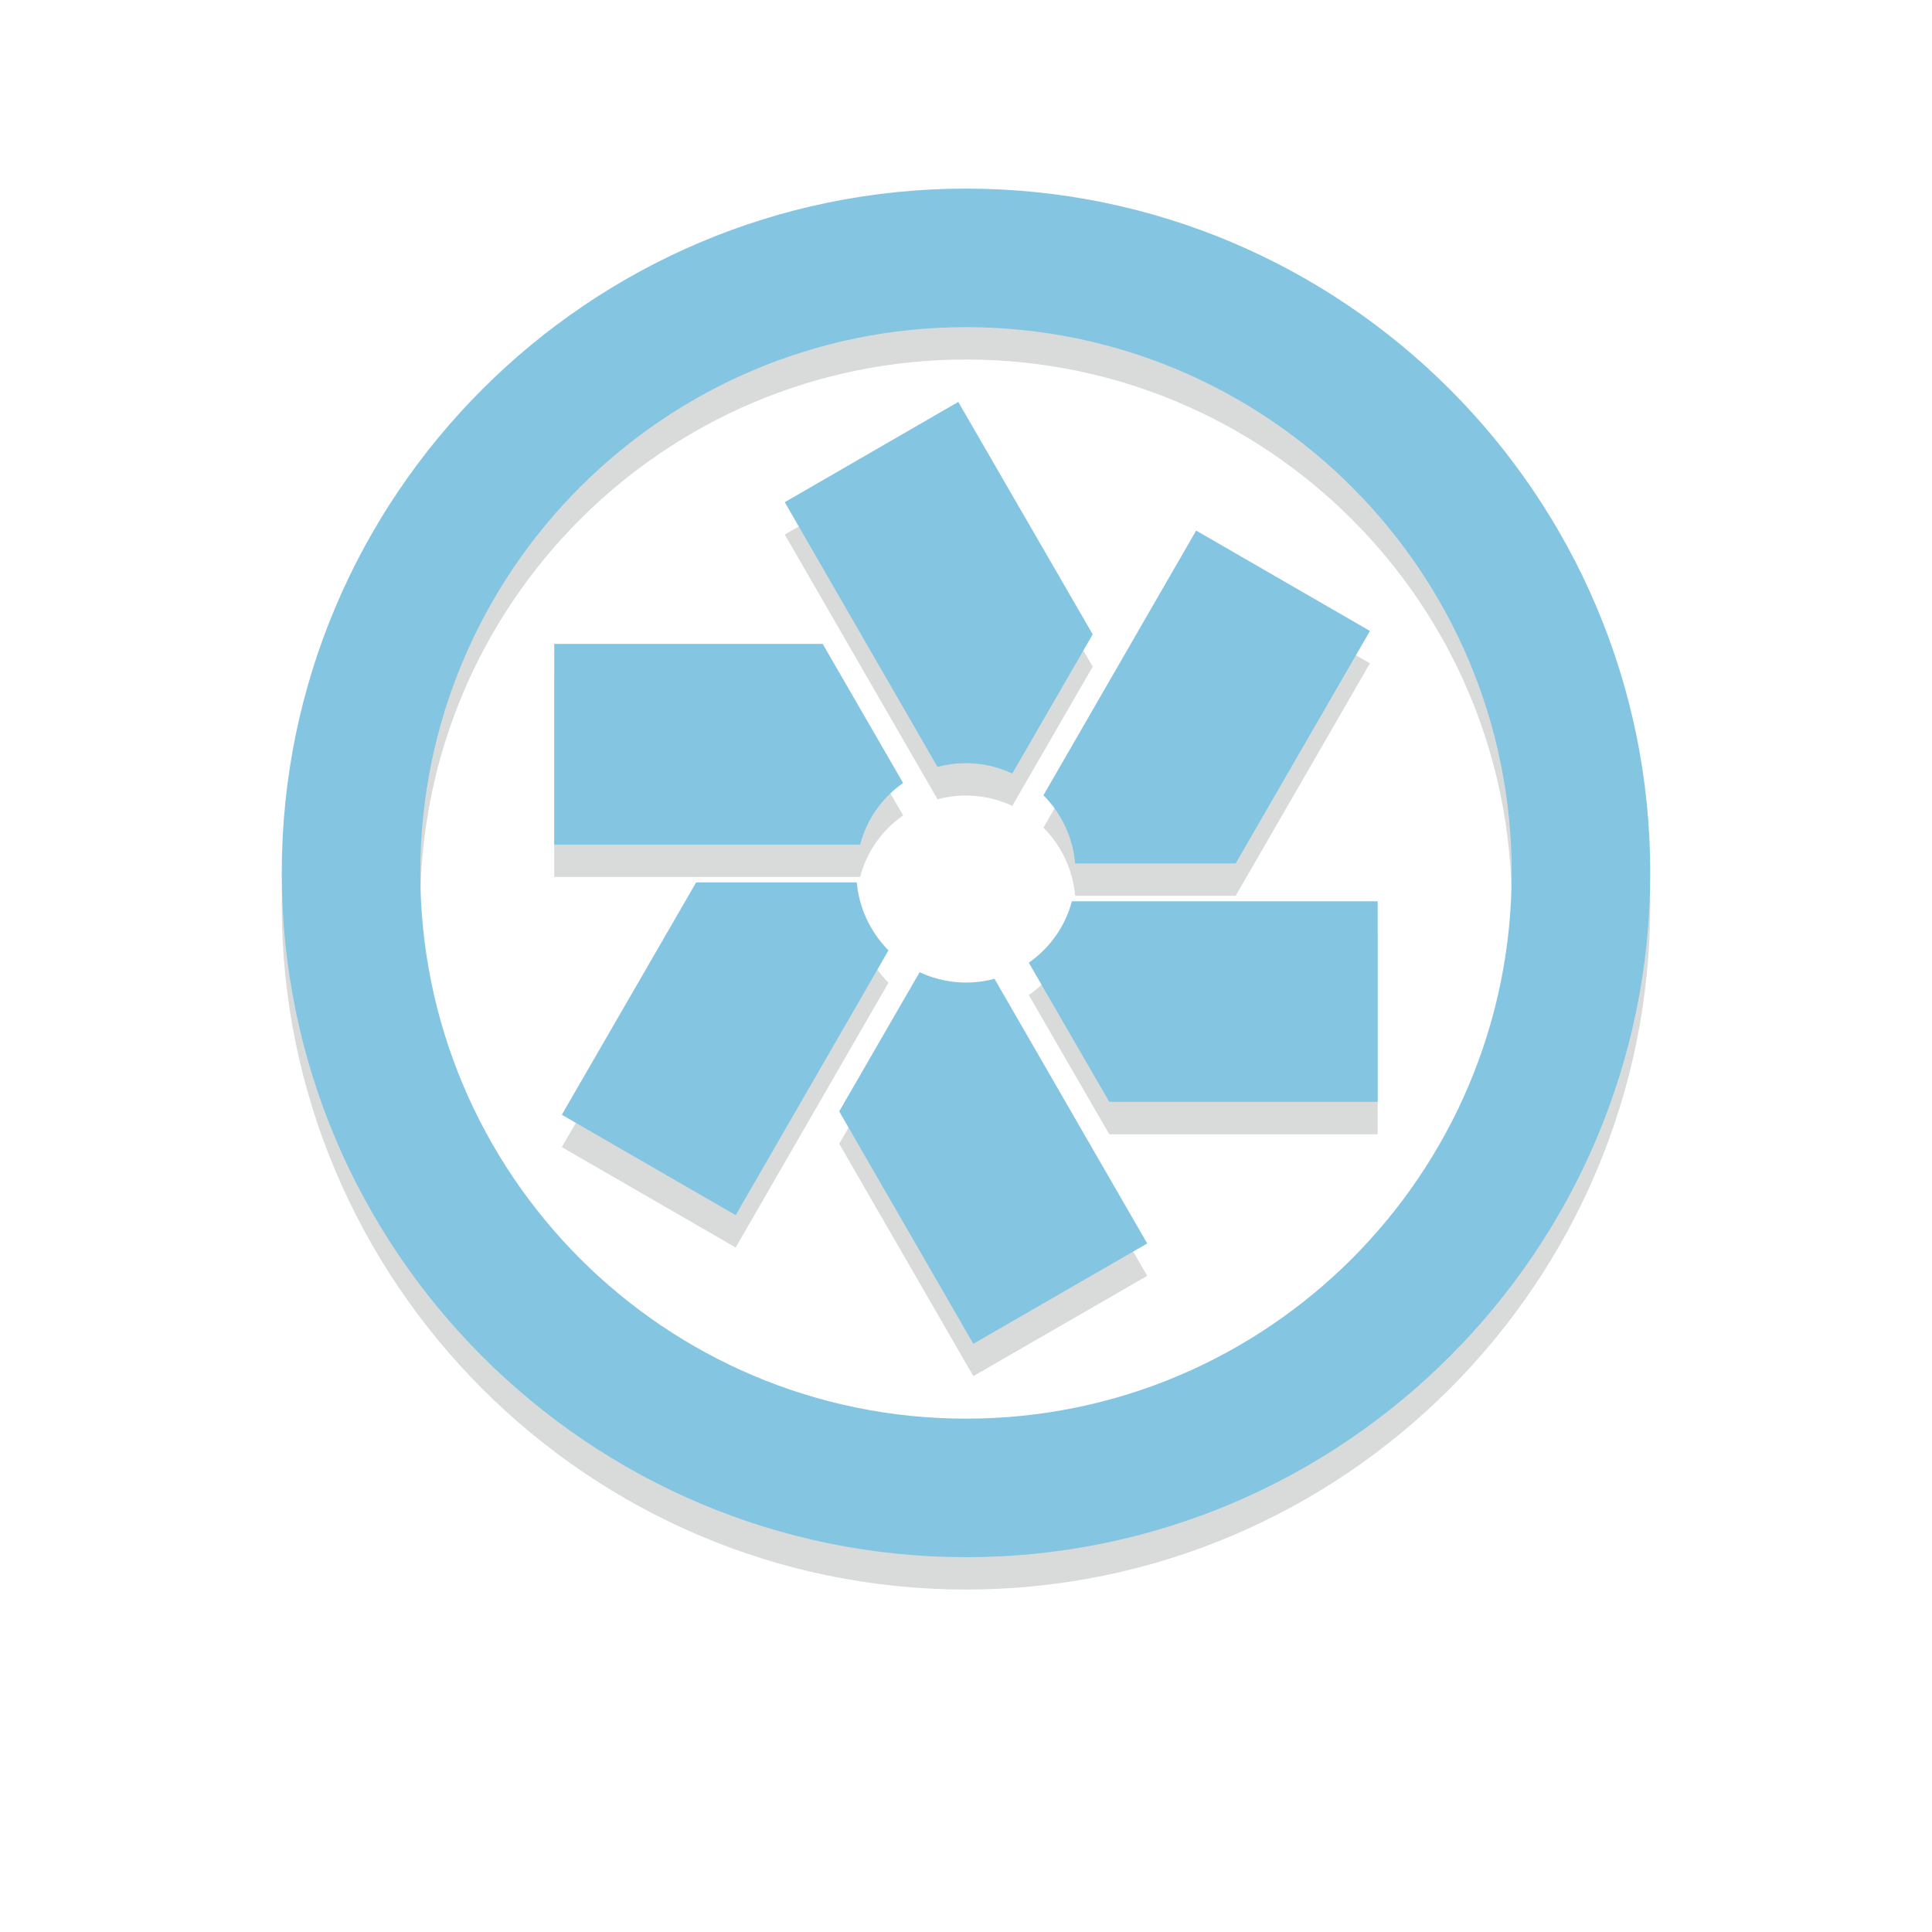 <?xml version="1.0" encoding="utf-8"?>
<svg role="img" viewBox="0 0 24 24" xmlns="http://www.w3.org/2000/svg" xmlns:bx="https://boxy-svg.com">
  <defs>
    <filter id="gaussian-blur-filter-0" color-interpolation-filters="sRGB" x="-500%" y="-500%" width="1000%" height="1000%" bx:preset="gaussian-blur 1 0.05">
      <feGaussianBlur stdDeviation="0.05 0.05" edgeMode="none"/>
    </filter>
  </defs>
  <title>Pivotal Tracker icon</title>
  <path d="M 12.001 2.745 C 7.313 2.745 3.5 6.557 3.5 11.244 C 3.5 15.933 7.313 19.746 12.001 19.746 C 16.688 19.746 20.5 15.933 20.5 11.244 C 20.5 6.557 16.689 2.745 12.001 2.745 Z M 12.001 4.466 C 15.744 4.466 18.779 7.501 18.779 11.244 C 18.779 14.988 15.744 18.025 12.001 18.025 C 8.257 18.025 5.221 14.988 5.221 11.244 C 5.221 7.501 8.257 4.466 12.001 4.466 Z M 11.904 5.395 L 9.749 6.64 L 9.749 6.641 L 11.646 9.929 C 11.948 9.848 12.275 9.871 12.575 10.011 L 13.574 8.282 L 11.904 5.395 Z M 14.859 6.993 L 12.962 10.281 C 13.191 10.511 13.329 10.813 13.356 11.128 L 15.35 11.128 L 17.018 8.24 L 14.859 6.993 Z M 6.885 8.401 L 6.885 10.916 L 6.886 10.916 L 6.886 10.894 L 10.685 10.894 C 10.765 10.583 10.956 10.312 11.219 10.129 L 10.22 8.401 L 6.885 8.401 Z M 8.648 11.363 L 6.979 14.25 L 9.139 15.497 L 11.037 12.208 C 10.812 11.98 10.672 11.683 10.643 11.363 L 8.648 11.363 Z M 13.315 11.598 C 13.234 11.907 13.043 12.178 12.78 12.361 L 13.78 14.09 L 17.114 14.09 L 17.114 11.598 L 13.314 11.598 Z M 11.424 12.479 L 10.425 14.208 L 12.091 17.095 L 14.251 15.849 L 12.354 12.561 C 12.052 12.642 11.724 12.619 11.423 12.479 Z" style="fill: rgb(217, 219, 219); filter: url(#gaussian-blur-filter-0);" bx:origin="0.7 0.70002"/>
  <path d="M 12.001 2.343 C 7.313 2.343 3.5 6.155 3.5 10.842 C 3.5 15.531 7.313 19.344 12.001 19.344 C 16.688 19.344 20.5 15.531 20.5 10.842 C 20.5 6.155 16.689 2.343 12.001 2.343 Z M 12.001 4.064 C 15.744 4.064 18.779 7.099 18.779 10.842 C 18.779 14.586 15.744 17.623 12.001 17.623 C 8.257 17.623 5.221 14.586 5.221 10.842 C 5.221 7.099 8.257 4.064 12.001 4.064 Z M 11.904 4.993 L 9.749 6.238 L 9.749 6.239 L 11.646 9.527 C 11.948 9.446 12.275 9.469 12.575 9.609 L 13.574 7.88 L 11.904 4.993 Z M 14.859 6.591 L 12.962 9.879 C 13.191 10.109 13.329 10.411 13.356 10.726 L 15.35 10.726 L 17.018 7.838 L 14.859 6.591 Z M 6.885 7.999 L 6.885 10.514 L 6.886 10.514 L 6.886 10.492 L 10.685 10.492 C 10.765 10.181 10.956 9.91 11.219 9.727 L 10.22 7.999 L 6.885 7.999 Z M 8.648 10.961 L 6.979 13.848 L 9.139 15.095 L 11.037 11.806 C 10.812 11.578 10.672 11.281 10.643 10.961 L 8.648 10.961 Z M 13.315 11.196 C 13.234 11.505 13.043 11.776 12.78 11.959 L 13.78 13.688 L 17.114 13.688 L 17.114 11.196 L 13.314 11.196 Z M 11.424 12.077 L 10.425 13.806 L 12.091 16.693 L 14.251 15.447 L 12.354 12.159 C 12.052 12.24 11.724 12.217 11.423 12.077 Z" style="filter: none; fill: rgb(132, 197, 226);" bx:origin="0.7 0.70002"/>
</svg>